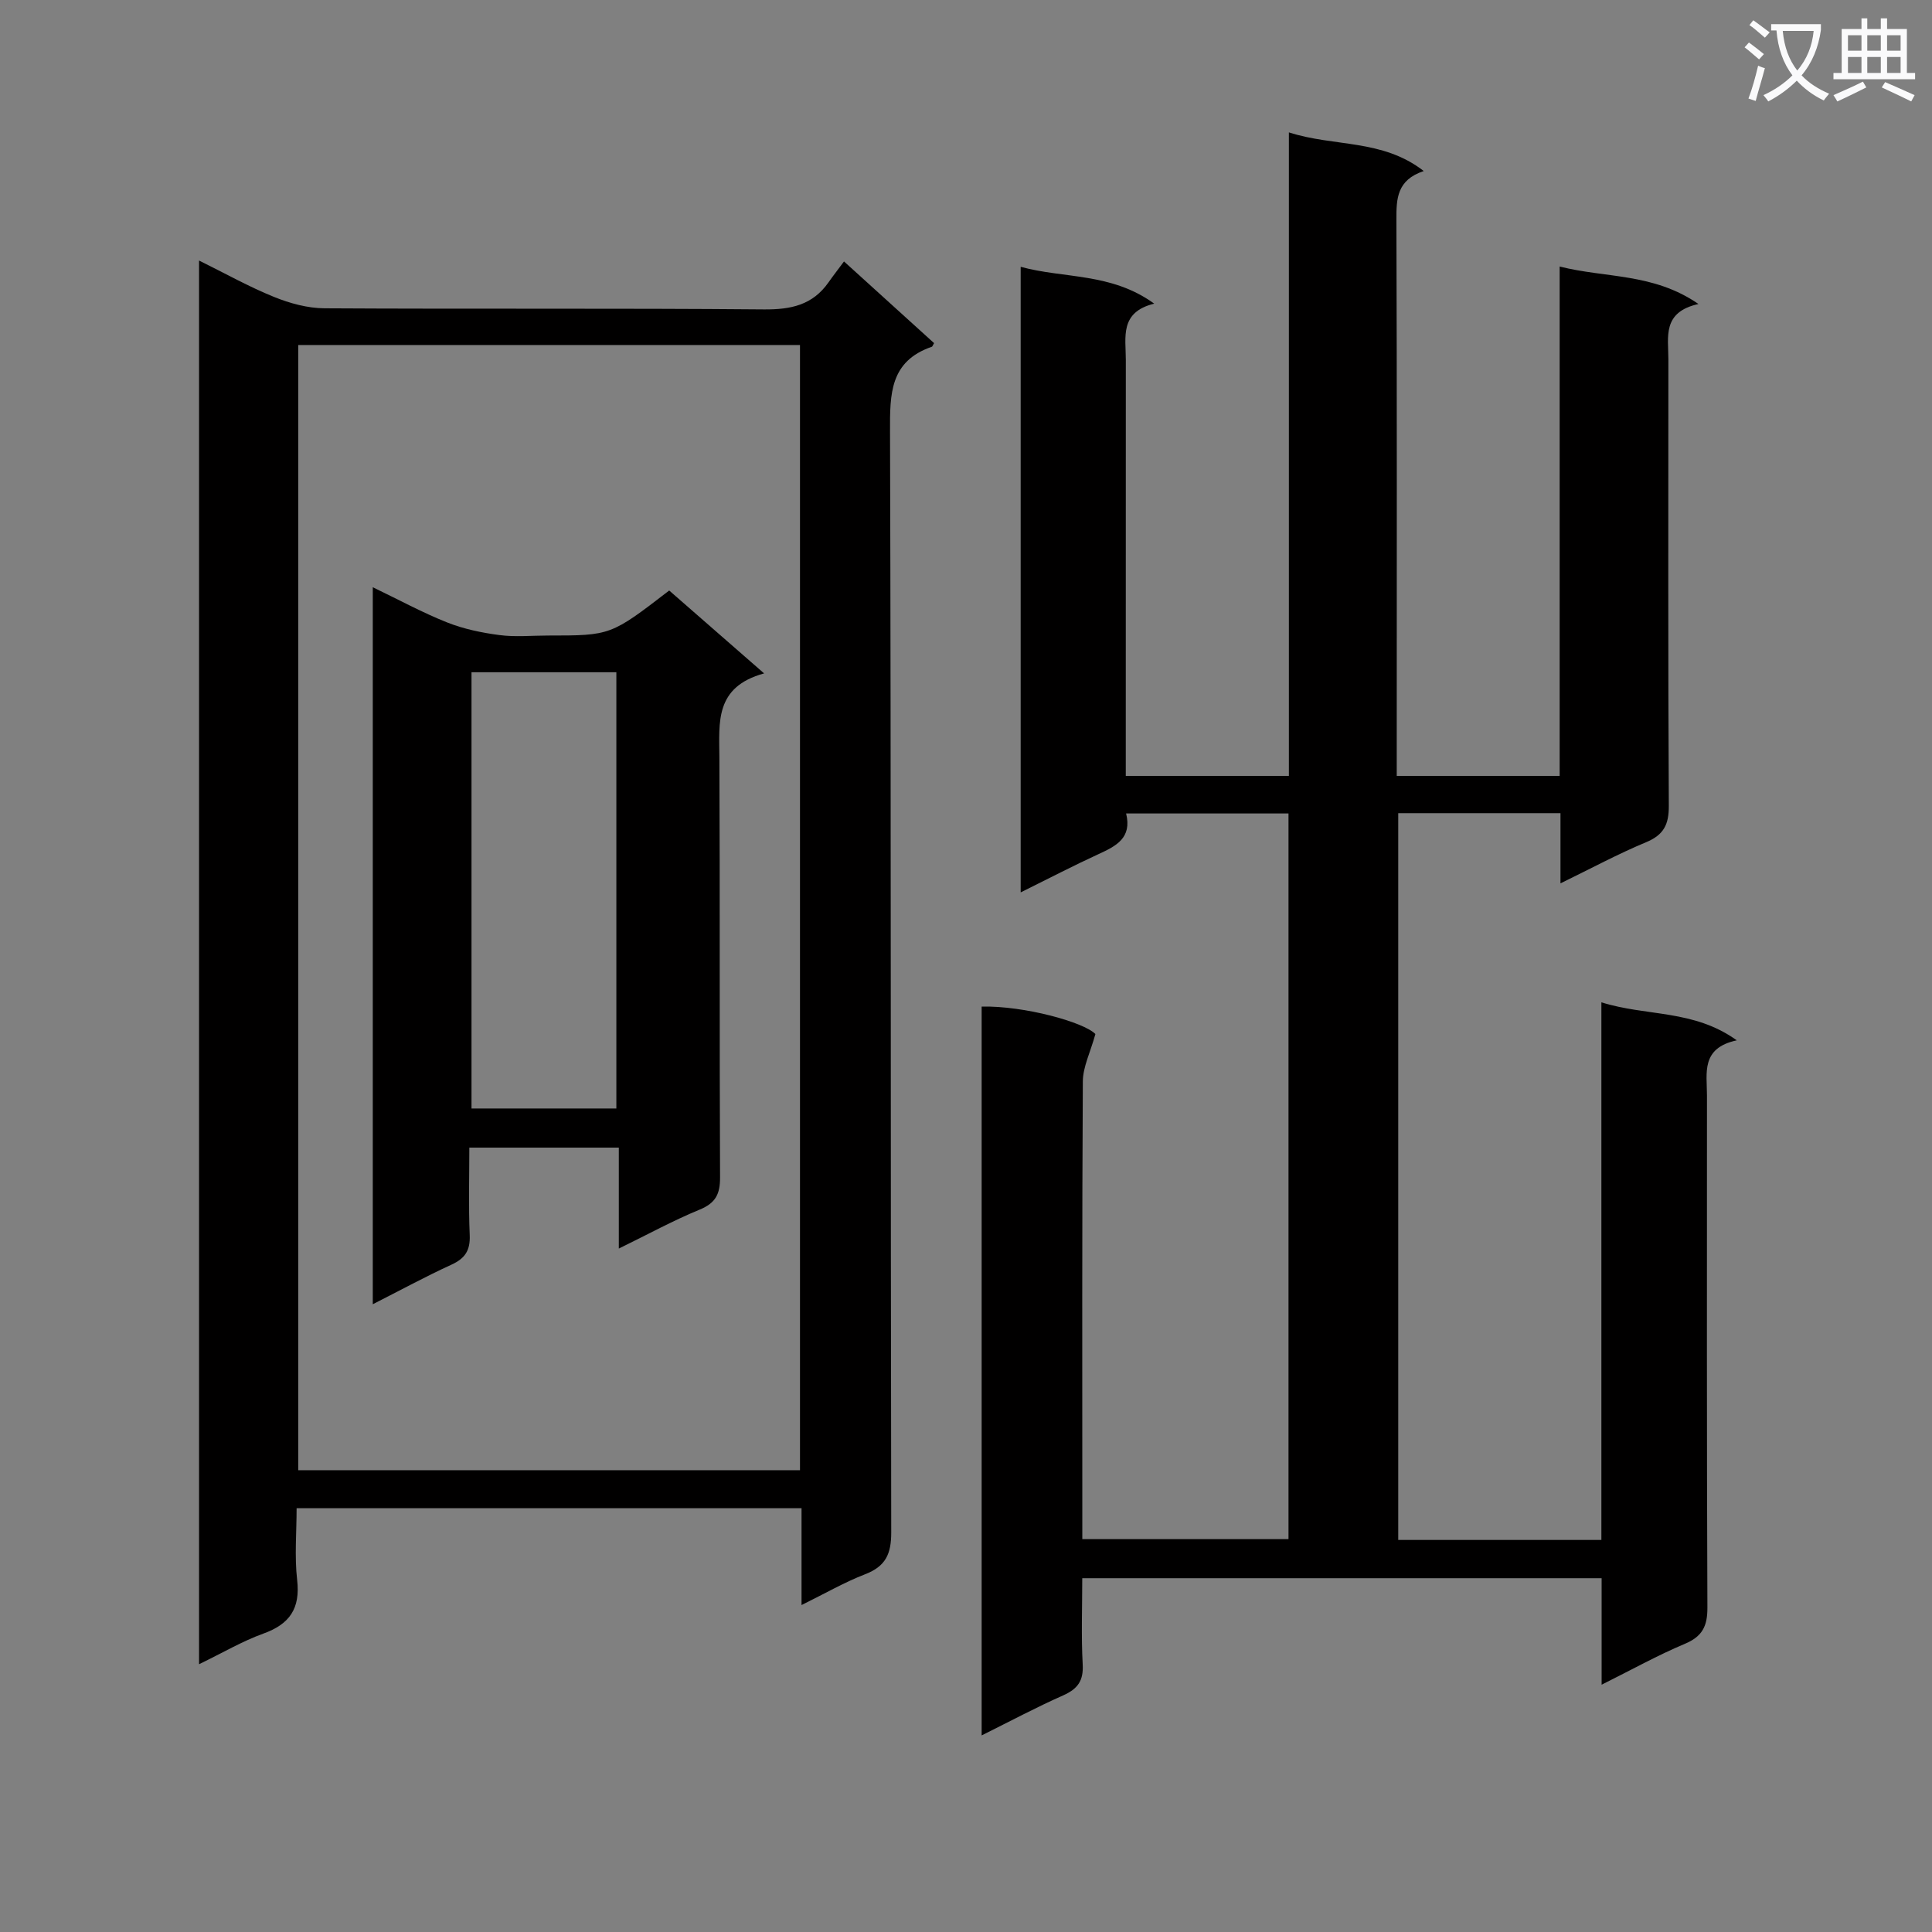 <svg enable-background="new 0 0 400 400" viewBox="0 0 400 400" xmlns="http://www.w3.org/2000/svg"><rect x="0" y="0" width="400" height="400" fill="#808080" stroke="none"/><path d="m362.1 8.8c1.1.8 2.1 1.6 3.1 2.4l-1 1.1c-1.3-1.1-2.3-2-3-2.5zm1.9 4.8c.5.2.9.4 1.4.5-.6 2.3-1.3 4.5-1.9 6.8l-1.5-.5c.8-2.1 1.4-4.3 2-6.8zm-1-9.4c1.3.9 2.4 1.8 3.4 2.5l-1 1.1c-1.4-1.2-2.4-2.1-3.2-2.6zm3.7 2.2v-1.4h10.3v1.2c-.5 3.6-1.8 6.8-4 9.4 1.5 1.6 3.4 2.8 5.7 3.8-.3.4-.7.8-1.1 1.4-2.3-1.1-4.1-2.5-5.6-4.1-1.6 1.6-3.6 3.1-5.9 4.3-.3-.5-.7-.9-1-1.3 2.4-1.1 4.4-2.5 6-4.1-1.9-2.5-3-5.6-3.3-9.3h-1.1zm8.8 0h-6.4c.3 3.3 1.3 6 3 8.2 2-2.3 3.1-5.1 3.4-8.2z" fill="#fafafb"/><path d="m385.3 3.8h1.3v2.2h2.8v-2.2h1.3v2.2h4.1v9.1h1.7v1.3h-16.9v-1.3h1.7v-9.1h4.1v-2.2zm.4 13.1.7 1.2c-1.8.9-3.8 1.9-6 2.9-.2-.4-.5-.8-.8-1.3 2.3-1 4.3-1.9 6.1-2.8zm-3.1-6.4h2.8v-3.2h-2.8zm0 4.6h2.8v-3.3h-2.8zm4-4.6h2.8v-3.2h-2.8zm0 4.6h2.8v-3.3h-2.8zm3.7 1.9c2.1.9 4.1 1.8 6.1 2.7l-.7 1.3c-2.2-1.1-4.2-2-6.1-2.9zm3.2-9.7h-2.8v3.2h2.8zm-2.8 7.8h2.8v-3.3h-2.8z" fill="#fafafb"/><g fill="#010000"><path d="m289.49 318.83h42.06c0-36.94 0-73.79 0-111.31 9.43 2.96 19.06 1.43 28.03 7.87-7.48 1.6-6.17 6.78-6.17 11.42 0 35.33-.06 70.66.09 105.98.02 3.89-1.03 6.02-4.7 7.56-5.58 2.34-10.9 5.31-17.2 8.45 0-7.92 0-14.83 0-22.05-35.99 0-71.4 0-107.53 0 0 6.02-.23 11.95.09 17.85.19 3.4-1.04 5.07-4.04 6.41-5.58 2.47-10.97 5.35-16.88 8.29 0-50.75 0-100.82 0-150.9 8.84-.19 21.19 3.24 23.55 5.69-1.05 3.81-2.58 6.8-2.6 9.8-.18 29.66-.11 59.32-.11 88.99v5.78h42.69c0-50.06 0-99.98 0-150.24-11.14 0-22.19 0-33.62 0 1.25 5.07-2.06 6.74-5.7 8.41-5.27 2.42-10.41 5.1-16.13 7.93 0-43.4 0-86.24 0-129.52 8.99 2.47 18.74 1.16 27.65 7.63-7.22 1.75-5.88 6.98-5.88 11.64-.01 26.83-.01 53.66-.01 80.49v5.65h33.77c0-44.11 0-88.18 0-133.24 9.44 3.04 19.32 1.32 27.92 8-5.56 1.86-5.68 5.71-5.66 10.1.13 36.33.07 72.66.07 108.98v6.16h33.73c0-35.06 0-69.97 0-105.47 9.55 2.43 19.36 1.29 28.74 7.76-7.55 1.68-6.23 6.81-6.23 11.4 0 30.83-.08 61.66.09 92.49.02 3.89-1.05 6.03-4.72 7.55-5.79 2.41-11.33 5.4-17.71 8.51 0-5.22 0-9.75 0-14.53-11.47 0-22.37 0-33.59 0z"/><path d="m41.21 344.56c0-97.22 0-193.6 0-290.62 5.43 2.68 10.34 5.44 15.51 7.53 3.28 1.33 6.95 2.34 10.46 2.36 30.33.18 60.66-.04 90.98.23 5.61.05 10.09-.91 13.38-5.61.96-1.37 1.99-2.69 3.2-4.32 6.75 6.12 12.74 11.54 18.65 16.91-.3.5-.35.72-.46.75-8.69 2.99-8.69 9.76-8.66 17.5.23 75.99.1 151.98.25 227.97.01 4.5-1.17 7.03-5.4 8.67-4.29 1.66-8.32 3.99-13.17 6.38 0-7.06 0-13.44 0-20.05-34.96 0-69.39 0-104.54 0 0 4.96-.45 9.96.11 14.84.68 5.92-1.53 9.16-7.03 11.13-4.32 1.56-8.36 3.95-13.28 6.33zm20.54-273.13v232.96h103.88c0-77.86 0-155.28 0-232.96-34.72 0-69.13 0-103.88 0z"/><path d="m158.2 139.42c-10.24 2.8-9.3 10.12-9.26 17.37.14 28.98 0 57.97.14 86.95.02 3.48-.91 5.34-4.25 6.71-5.48 2.25-10.7 5.12-16.71 8.05 0-7.36 0-13.92 0-20.9-10.32 0-20.21 0-30.95 0 0 5.96-.18 12.05.08 18.12.13 3.13-.93 4.8-3.75 6.1-5.39 2.47-10.61 5.31-16.32 8.21 0-49.6 0-98.65 0-148.45 5.33 2.56 10.22 5.23 15.37 7.28 3.44 1.37 7.2 2.15 10.89 2.63 3.27.43 6.65.09 9.98.09 13.02 0 13.02 0 25.13-9.32 6.12 5.36 12.32 10.77 19.65 17.16zm-60.58-.24v90.32h29.99c0-30.34 0-60.24 0-90.32-10.11 0-19.9 0-29.99 0z"/></g></svg>